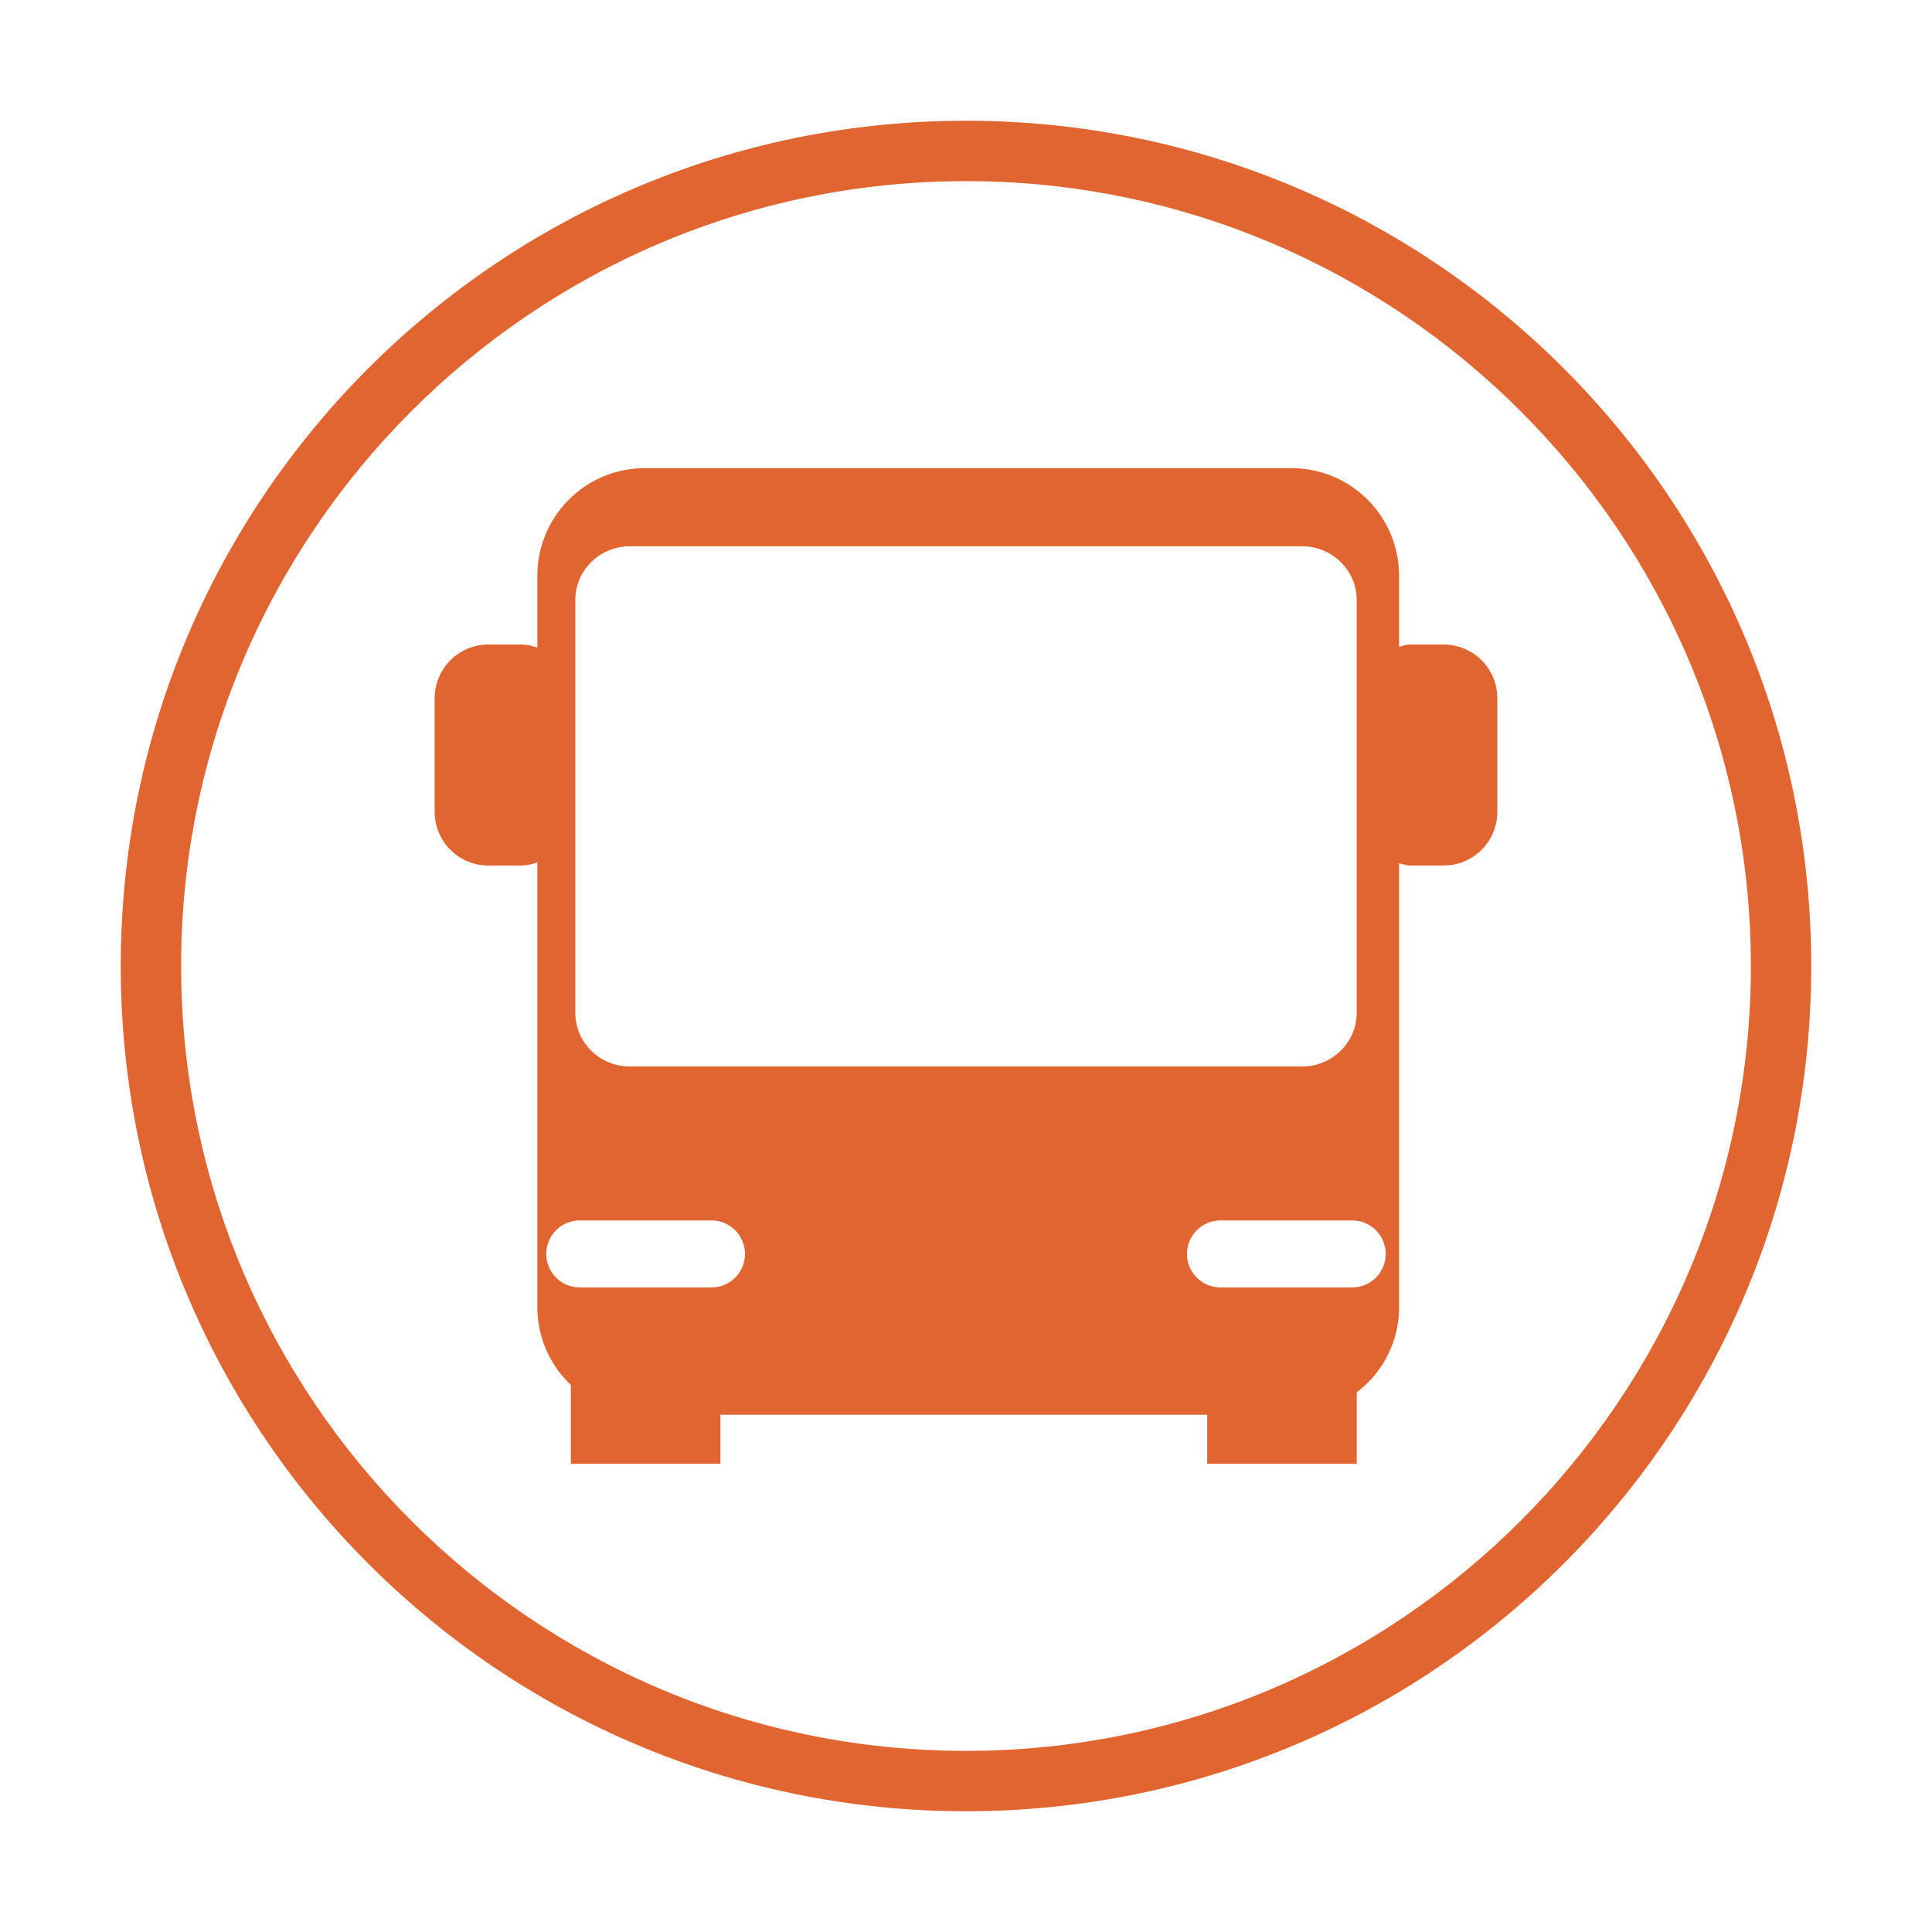 <?xml version="1.0" standalone="no"?><!DOCTYPE svg PUBLIC "-//W3C//DTD SVG 1.1//EN" "http://www.w3.org/Graphics/SVG/1.1/DTD/svg11.dtd"><svg t="1587397899236" class="icon" viewBox="0 0 1024 1024" version="1.1" xmlns="http://www.w3.org/2000/svg" p-id="49325" xmlns:xlink="http://www.w3.org/1999/xlink" width="200" height="200"><defs><style type="text/css"></style></defs><path d="M512 64C264.57 64 64 264.58 64 512s200.57 448 448 448 448-200.58 448-448S759.42 64 512 64z m0 864C282.62 928 96 741.38 96 512S282.62 96 512 96s416 186.62 416 416-186.62 416-416 416z" p-id="49326" fill="#e16531"></path><path d="M765.21 341.61h-17.75c-2.1 0-3.95 0.77-5.92 1.2v-37.88a57 57 0 0 0-56.8-56.8H341.61a57 57 0 0 0-56.8 56.8v38.36a27.5 27.5 0 0 0-8.28-1.68h-17.75a28.48 28.48 0 0 0-28.4 28.4v60.35a28.48 28.48 0 0 0 28.4 28.4h17.75a27.51 27.51 0 0 0 8.28-1.68V693a56.53 56.53 0 0 0 17.75 41v41.83h79.28v-26h258v26h79.28v-37.89A56.59 56.59 0 0 0 741.55 693V457.55c2 0.44 3.82 1.2 5.92 1.2h17.75a28.48 28.48 0 0 0 28.4-28.4V370a28.48 28.48 0 0 0-28.41-28.39z m-460.28 88.75V317.95c0-15.62 13-28.4 28.81-28.4h356.52c15.84 0 28.81 12.78 28.81 28.4v218.9c0 15.62-13 28.4-28.81 28.4H333.74c-15.84 0-28.81-12.78-28.81-28.4z m72.18 252h-69.82a17.75 17.75 0 1 1 0-35.5h69.81a17.75 17.75 0 1 1 0 35.5z m339.59 0h-69.81a17.75 17.75 0 1 1 0-35.5h69.81a17.75 17.75 0 1 1 0 35.5z" p-id="49327" fill="#e16531"></path></svg>